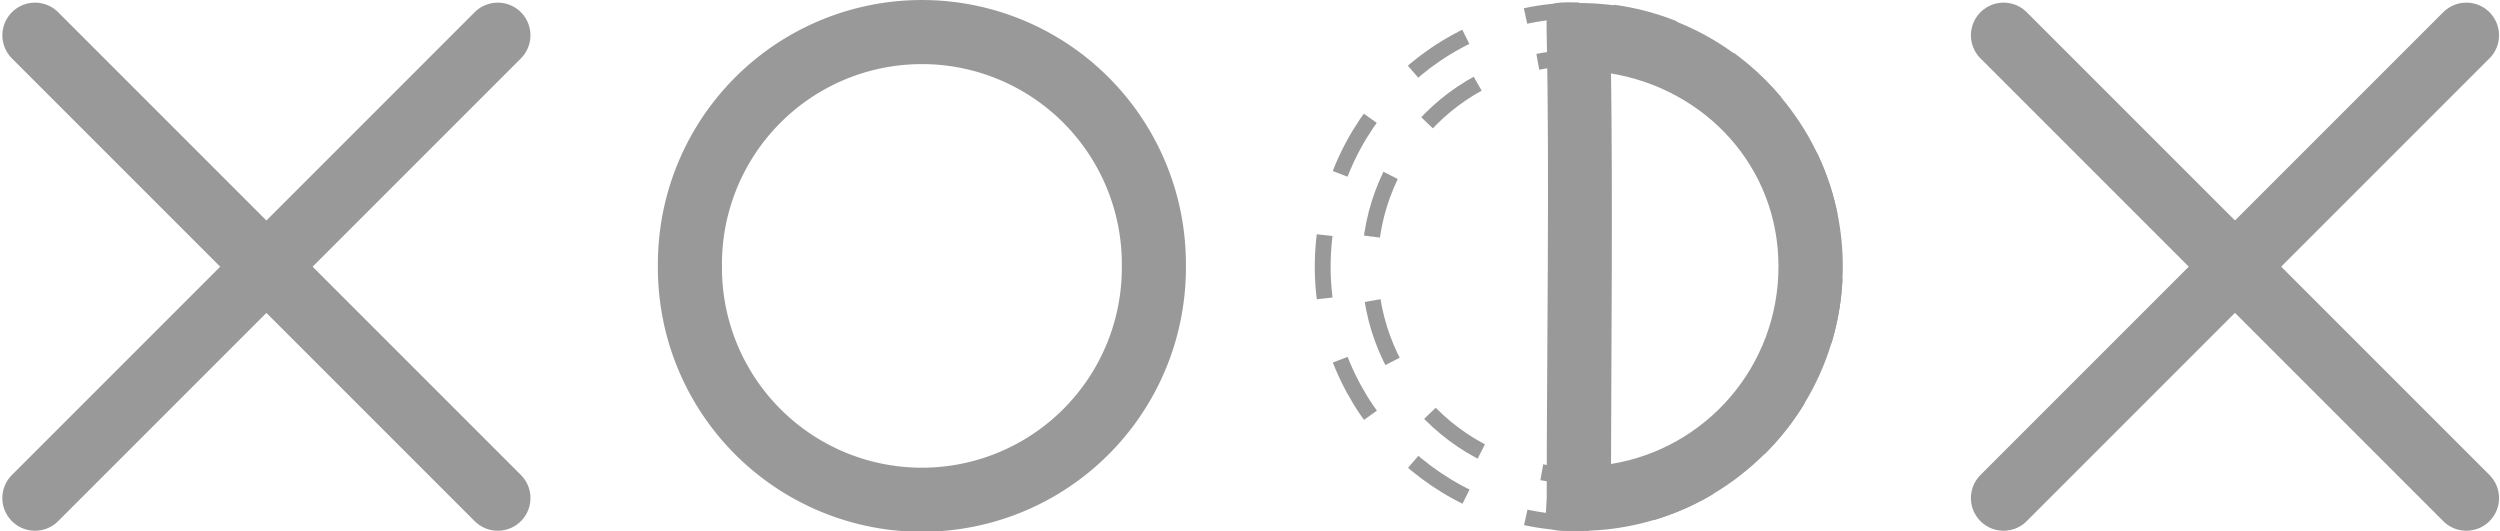<?xml version="1.0" encoding="UTF-8" standalone="no"?>
<!-- Created with Inkscape (http://www.inkscape.org/) -->

<svg
   xmlns:dc="http://purl.org/dc/elements/1.1/"
   xmlns:cc="http://creativecommons.org/ns#"
   xmlns:rdf="http://www.w3.org/1999/02/22-rdf-syntax-ns#"
   xmlns:svg="http://www.w3.org/2000/svg"
   xmlns="http://www.w3.org/2000/svg"
   xmlns:sodipodi="http://sodipodi.sourceforge.net/DTD/sodipodi-0.dtd"
   xmlns:inkscape="http://www.inkscape.org/namespaces/inkscape"
   width="153.032"
   height="32.516"
   id="svg2"
   version="1.1"
   inkscape:version="0.48.3.1 r9886"
   sodipodi:docname="xodx 4.svg"
   inkscape:export-filename="/home/natanael/Dokumente/Studium/SemanticWeb/Praktikum/logo/xodx_20.png"
   inkscape:export-xdpi="55.357643"
   inkscape:export-ydpi="55.357643">
  <defs
     id="defs4" />
  <sodipodi:namedview
     id="base"
     pagecolor="#ffffff"
     bordercolor="#666666"
     borderopacity="1.0"
     inkscape:pageopacity="0.0"
     inkscape:pageshadow="2"
     inkscape:zoom="4"
     inkscape:cx="61.795574"
     inkscape:cy="10.813251"
     inkscape:document-units="px"
     inkscape:current-layer="layer1"
     showgrid="false"
     fit-margin-top="0"
     fit-margin-left="0"
     fit-margin-right="0"
     fit-margin-bottom="0"
     inkscape:window-width="1600"
     inkscape:window-height="841"
     inkscape:window-x="0"
     inkscape:window-y="27"
     inkscape:window-maximized="1" />
  <g
     inkscape:label="Ebene 1"
     inkscape:groupmode="layer"
     id="layer1"
     transform="translate(-224.724,-307.995)">
    <g
       id="g3800">
      <g
         transform="translate(0,-0.481)"
         id="g3870"
         style="stroke:#999999;stroke-opacity:1">
        <path
           style="fill:none;stroke:#999999;stroke-width:4;stroke-linecap:round;stroke-linejoin:miter;stroke-miterlimit:4;stroke-opacity:1;stroke-dasharray:none"
           d="m 226.868,310.637 28.327,28.327"
           id="path2989"
           inkscape:connector-curvature="0" />
        <path
           style="fill:none;stroke:#999999;stroke-width:4;stroke-linecap:round;stroke-linejoin:miter;stroke-miterlimit:4;stroke-opacity:1;stroke-dasharray:none"
           d="m 255.194,310.637 -28.327,28.327"
           id="path2989-3"
           inkscape:connector-curvature="0" />
      </g>
      <g
         transform="translate(2,-0.481)"
         id="g3866"
         style="stroke:#999999;stroke-opacity:1">
        <path
           style="fill:none;stroke:#999999;stroke-width:4;stroke-linecap:round;stroke-linejoin:miter;stroke-miterlimit:4;stroke-opacity:1;stroke-dasharray:none"
           d="m 345.37,310.637 28.327,28.327"
           id="path2989-5"
           inkscape:connector-curvature="0" />
        <path
           style="fill:none;stroke:#999999;stroke-width:4;stroke-linecap:round;stroke-linejoin:miter;stroke-miterlimit:4;stroke-opacity:1;stroke-dasharray:none"
           d="m 373.696,310.637 -28.327,28.327"
           id="path2989-3-0"
           inkscape:connector-curvature="0" />
      </g>
      <path
         transform="matrix(0.914,0,0,0.914,15.024,27.959)"
         d="m 306.708,324.193 a 15.536,15.536 0 1 1 -31.071,0 15.536,15.536 0 1 1 31.071,0 z"
         sodipodi:ry="15.535537"
         sodipodi:rx="15.535537"
         sodipodi:cy="324.19315"
         sodipodi:cx="291.17282"
         id="path3830"
         style="fill:none;stroke:#999999;stroke-width:4.292;stroke-miterlimit:4;stroke-opacity:1;stroke-dasharray:none;stroke-dashoffset:0"
         sodipodi:type="arc" />
      <path
         style="font-size:medium;font-style:normal;font-variant:normal;font-weight:normal;font-stretch:normal;text-indent:0;text-align:start;text-decoration:none;line-height:normal;letter-spacing:normal;word-spacing:normal;text-transform:none;direction:ltr;block-progression:tb;writing-mode:lr-tb;text-anchor:start;baseline-shift:baseline;color:#000000;fill:none;stroke:#999999;stroke-width:0.97;stroke-miterlimit:4;stroke-opacity:1;stroke-dasharray:3.881,3.881;stroke-dashoffset:8.345;marker:none;visibility:visible;display:inline;overflow:visible;enable-background:accumulate;font-family:Sans;-inkscape-font-specification:Sans"
         d="m 321.379,308.63 c -8.64,0 -15.689,7.05 -15.689,15.689 0,8.64 7.05,15.689 15.689,15.689 8.64,0 15.662,-7.05 15.662,-15.689 0,-8.64 -7.022,-15.689 -15.662,-15.689 z"
         id="path3797"
         inkscape:connector-curvature="0" />
      <path
         style="font-size:medium;font-style:normal;font-variant:normal;font-weight:normal;font-stretch:normal;text-indent:0;text-align:start;text-decoration:none;line-height:normal;letter-spacing:normal;word-spacing:normal;text-transform:none;direction:ltr;block-progression:tb;writing-mode:lr-tb;text-anchor:start;baseline-shift:baseline;color:#000000;fill:none;stroke:#999999;stroke-width:0.983;stroke-miterlimit:4;stroke-opacity:1;stroke-dasharray:3.932,3.932;stroke-dashoffset:0.786;marker:none;visibility:visible;display:inline;overflow:visible;enable-background:accumulate;font-family:Sans;-inkscape-font-specification:Sans"
         d="m 321.38,311.531 c 7.086,0 12.773,5.687 12.773,12.773 0,7.086 -5.687,12.803 -12.773,12.803 -7.086,0 -12.803,-5.716 -12.803,-12.803 0,-7.086 5.716,-12.773 12.803,-12.773 z"
         id="path3830-5"
         inkscape:connector-curvature="0" />
      <path
         sodipodi:nodetypes="cccscccscc"
         inkscape:connector-curvature="0"
         id="path3830-6"
         d="m 319.401,310.179 c 0.18,8.107 0,20.395 0,28.344 -0.151,2.105 -0.007,1.969 1.969,1.969 8.906,0 16.156,-7.286 16.156,-16.188 0,-8.901 -7.255,-16.125 -16.156,-16.125 -2.012,-0.124 -2,-0.011 -1.969,2 z m 3.938,2.312 c 5.799,0.966 10.25,5.726 10.25,11.812 0,6.11 -4.421,11.149 -10.25,12.094 0.02,-7.147 0.105,-16.443 0,-23.906 z"
         style="font-size:medium;font-style:normal;font-variant:normal;font-weight:normal;font-stretch:normal;text-indent:0;text-align:start;text-decoration:none;line-height:normal;letter-spacing:normal;word-spacing:normal;text-transform:none;direction:ltr;block-progression:tb;writing-mode:lr-tb;text-anchor:start;baseline-shift:baseline;color:#000000;fill:#999999;fill-opacity:1;stroke:none;stroke-width:3.924;marker:none;visibility:visible;display:inline;overflow:visible;enable-background:accumulate;font-family:Sans;-inkscape-font-specification:Sans" />
    </g>
  </g>
</svg>
